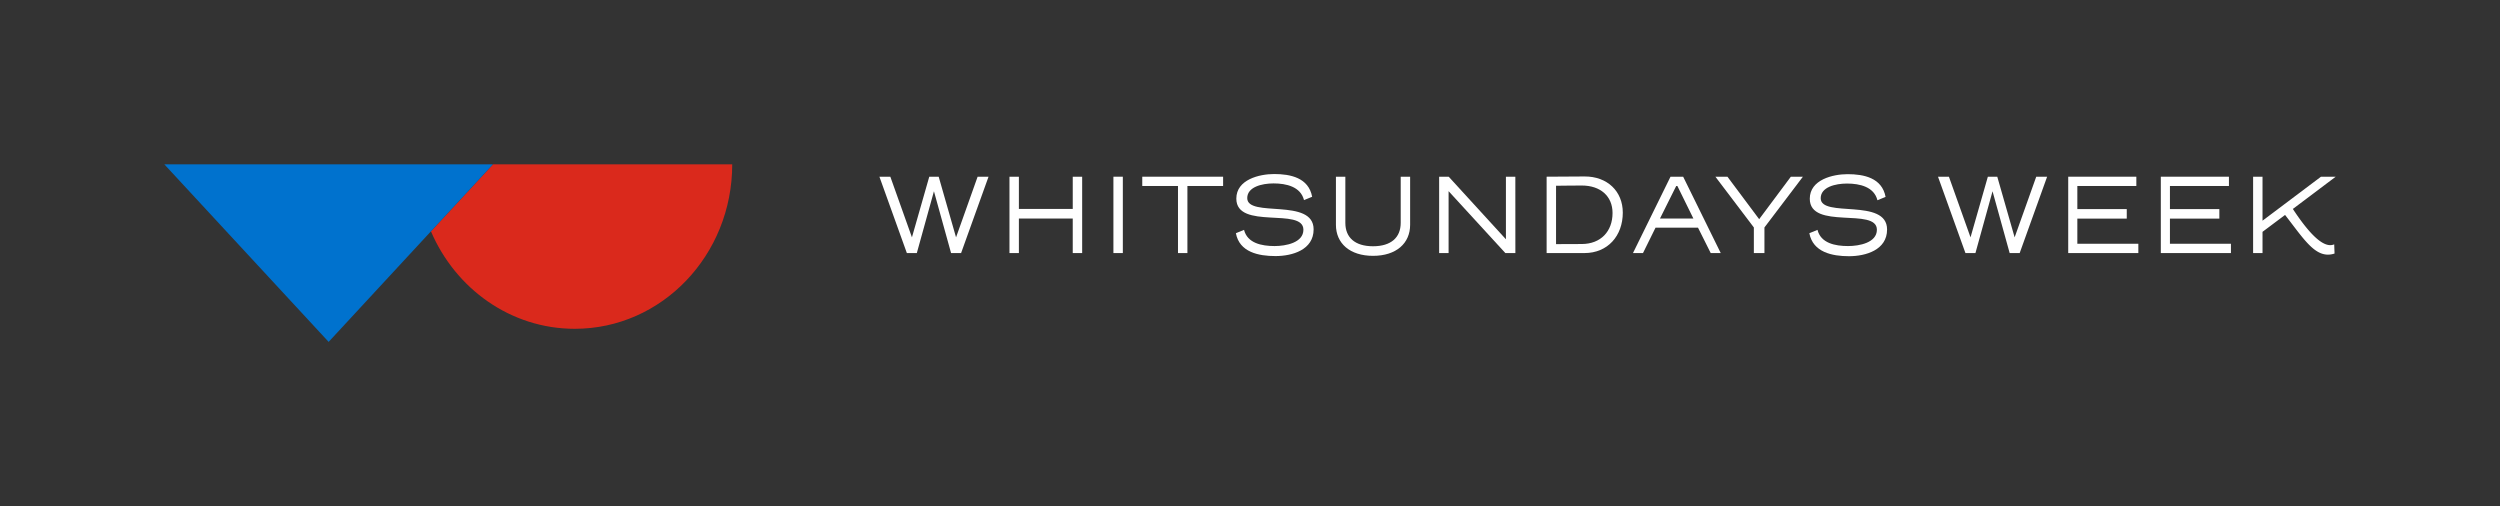 <?xml version="1.0" encoding="UTF-8"?> <svg xmlns="http://www.w3.org/2000/svg" id="AW" viewBox="0 0 748.71 151.6"><rect x="0" y="0" width="748.71" height="151.6" fill="#333333" stroke="none"/><defs><style>.cls-1{fill:#da291c;}.cls-2{fill:#0072ce;}.cls-3{fill:#fff;}.cls-4{fill:none;}</style></defs><title>TWW_logo_hrz_RGB_neg</title><path class="cls-1" d="M147.64,49.21,129.06,69.28c7.36,17.2,23.87,29.19,43.07,29.19,26.05,0,47.16-22,47.16-49.26Z"></path><polygon class="cls-2" points="98.42 102.39 147.63 49.21 49.21 49.21 98.42 102.39"></polygon><path class="cls-3" d="M271.59,75.79l-8.22-22.87h3.27c1.86,5.16,4.61,13,6.47,18.16l5.19-18.16h2.82l5.2,18.16c1.85-5.13,4.61-13,6.46-18.16h3.27l-8.22,22.87h-3l-5.13-18.51-5.13,18.51Z"></path><path class="cls-3" d="M324.09,75.79h-2.82V65.44H305.14V75.79h-2.82V52.92h2.82v9.66h16.13V52.92h2.82Z"></path><path class="cls-3" d="M333.45,75.79V52.92h2.82V75.79Z"></path><path class="cls-3" d="M366.3,55.7H355.61V75.79h-2.82V55.7h-10.7V52.92H366.3Z"></path><path class="cls-3" d="M370.13,69.84l2.44-1c1,4,5.3,4.85,9.15,4.85,3.37,0,8.63-1,8.63-4.89,0-6.84-20.09.18-20.09-9.32,0-5.71,6.92-7.36,11.32-7.36,4.89,0,10.32,1.1,11.39,6.81l-2.44,1c-1-4-5.27-5-9.12-5-3.48,0-7.88,1.06-7.88,4.4,0,6,19.88-.21,19.88,9.36,0,6.15-6.39,8-11.42,8S371.19,75.55,370.13,69.84Z"></path><path class="cls-3" d="M400.09,67.33V52.92h2.82V66.75c0,4.36,2.86,7,8.29,7s8.29-2.65,8.29-7V52.92h2.82V67.33c0,5.54-4.16,9.29-11.11,9.29S400.09,72.87,400.09,67.33Z"></path><path class="cls-3" d="M453.83,75.79h-3l-17-18.54V75.79H431V52.92h2.86L451,71.66V52.92h2.82Z"></path><path class="cls-3" d="M486,63.68c0,6.95-4.51,12.11-11.49,12.11H463.19V52.92l11.35-.07C481.35,52.81,486,57.28,486,63.68Zm-12.32,9.4c5.75,0,9.25-3.82,9.25-9.29,0-5-3.57-8.23-9.22-8.23-3.33,0-6.53.07-7.7.07V73.11Z"></path><path class="cls-3" d="M508.53,68.19H495.8l-3.75,7.6h-3l11.24-22.87h3.79l11.25,22.87h-3Zm-11.39-2.75h10l-4.79-9.74H502Z"></path><path class="cls-3" d="M539.94,52.92c-3.16,4.16-8.36,11.07-11.52,15.2v7.67h-3.17V68.12c-3.16-4.13-8.36-11-11.52-15.2h3.61l9.5,12.72,9.49-12.72Z"></path><path class="cls-3" d="M541.87,69.84l2.44-1c1,4,5.3,4.85,9.15,4.85,3.38,0,8.64-1,8.64-4.89C562.1,62,542,69,542,59.52c0-5.71,6.91-7.36,11.32-7.36,4.88,0,10.32,1.1,11.38,6.81l-2.44,1c-1-4-5.26-5-9.12-5-3.47,0-7.87,1.06-7.87,4.4,0,6,19.88-.21,19.88,9.36,0,6.15-6.4,8-11.42,8S542.94,75.55,541.87,69.84Z"></path><path class="cls-3" d="M588.62,75.79,580.4,52.92h3.27c1.86,5.16,4.61,13,6.47,18.16l5.19-18.16h2.82l5.2,18.16c1.86-5.13,4.61-13,6.47-18.16h3.26l-8.22,22.87h-3l-5.13-18.51-5.12,18.51Z"></path><path class="cls-3" d="M640.4,75.79h-21V52.92h20.4V55.7H622.13v6.92h14.8v2.85h-14.8V73H640.4Z"></path><path class="cls-3" d="M668.13,75.79h-21V52.92h20.4V55.7H649.86v6.92h14.8v2.85h-14.8V73h18.27Z"></path><path class="cls-3" d="M697.89,73.42a3.17,3.17,0,0,0,1.17-.24l.1,2.75c-5.5,1.79-8.87-3.92-14.82-11.56l-6.75,5.06v6.36h-2.82V52.92h2.82V66.09L695.1,52.92h4.41l-12.84,9.66C691.32,69.63,695.07,73.42,697.89,73.42Z"></path><rect class="cls-4" width="748.71" height="151.6"></rect></svg> 